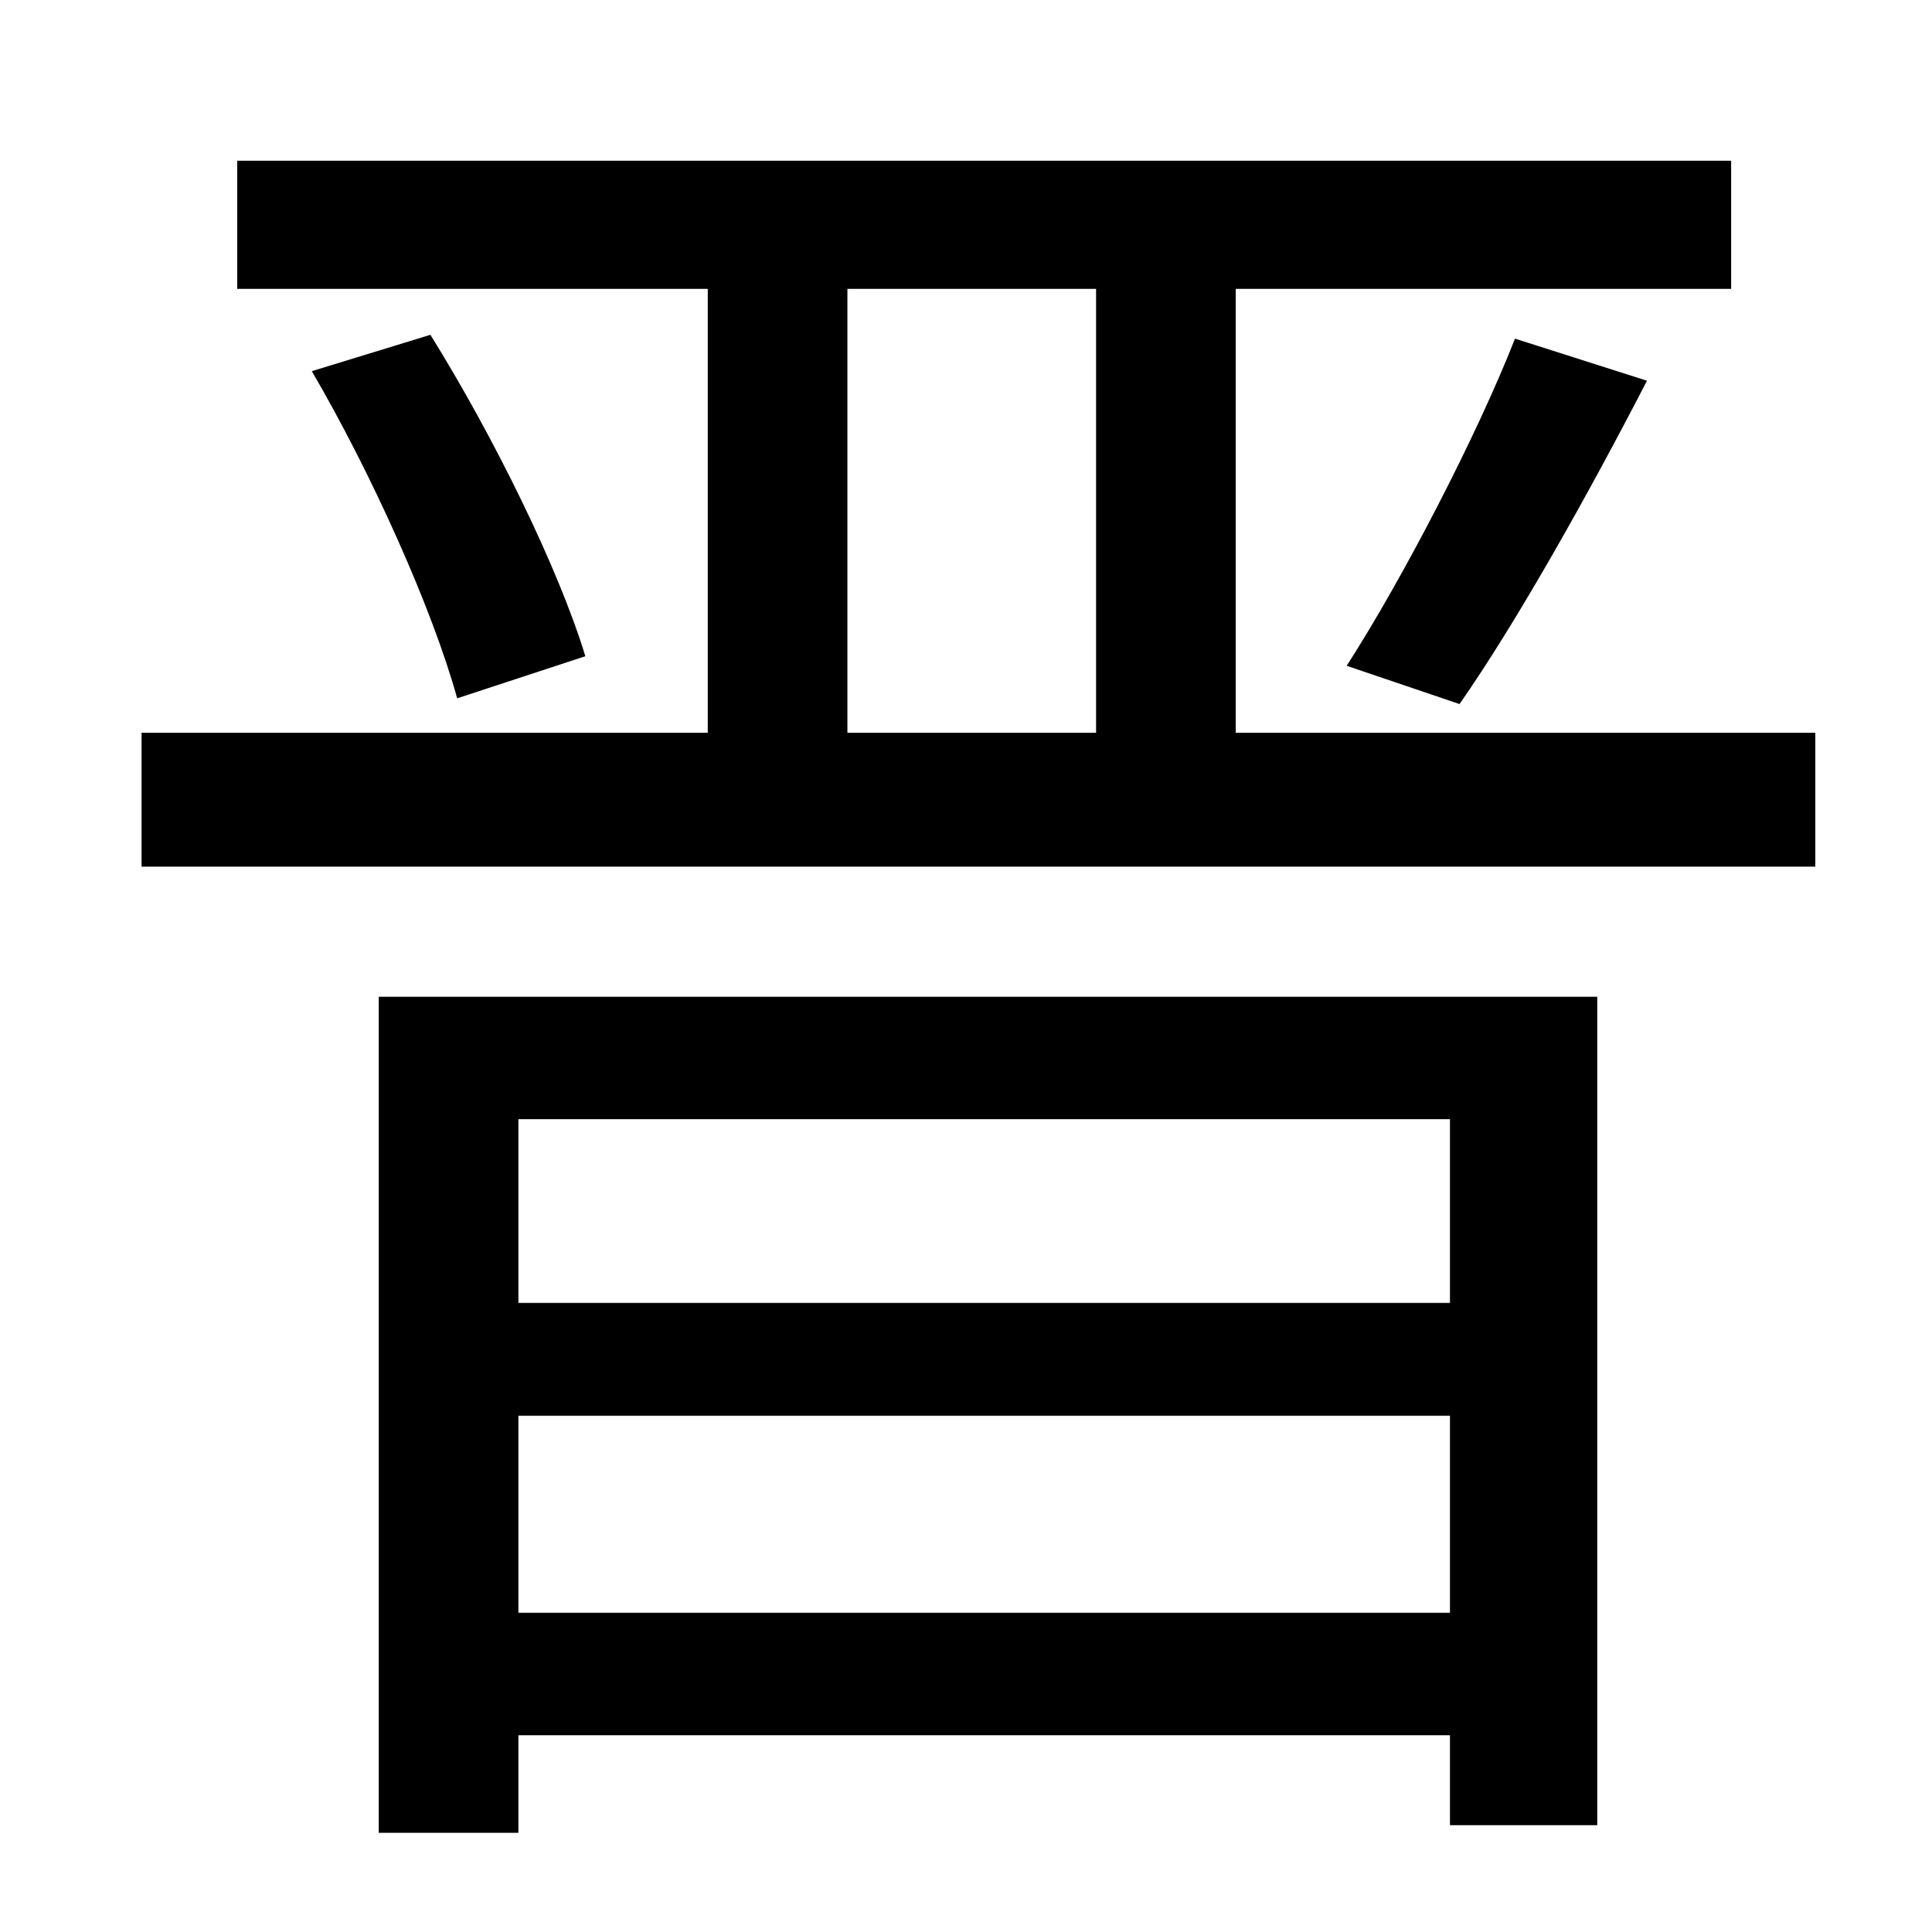 <?xml version="1.0" standalone="no"?>
<!DOCTYPE svg PUBLIC "-//W3C//DTD SVG 1.1//EN" "http://www.w3.org/Graphics/SVG/1.1/DTD/svg11.dtd" >
<svg xmlns="http://www.w3.org/2000/svg" xmlns:xlink="http://www.w3.org/1999/xlink" version="1.1" viewBox="-10 0 1010 1000">
   <path fill="currentColor"
d="M748 585h-487v96h487v-96zM261 843h487v-103h-487v103zM188 958v-437h637v433h-77v-47h-487v51h-73zM433 151v232h130v-232h-130zM636 383h303v70h-875v-70h296v-232h-246v-67h781v67h-259v232zM153 194l62 -19c33 53 67 122 81 168l-67 22c-13 -47 -45 -118 -76 -171z
M753 368l-59 -20c29 -45 68 -120 88 -171l69 22c-31 60 -68 126 -98 169z" />
</svg>
